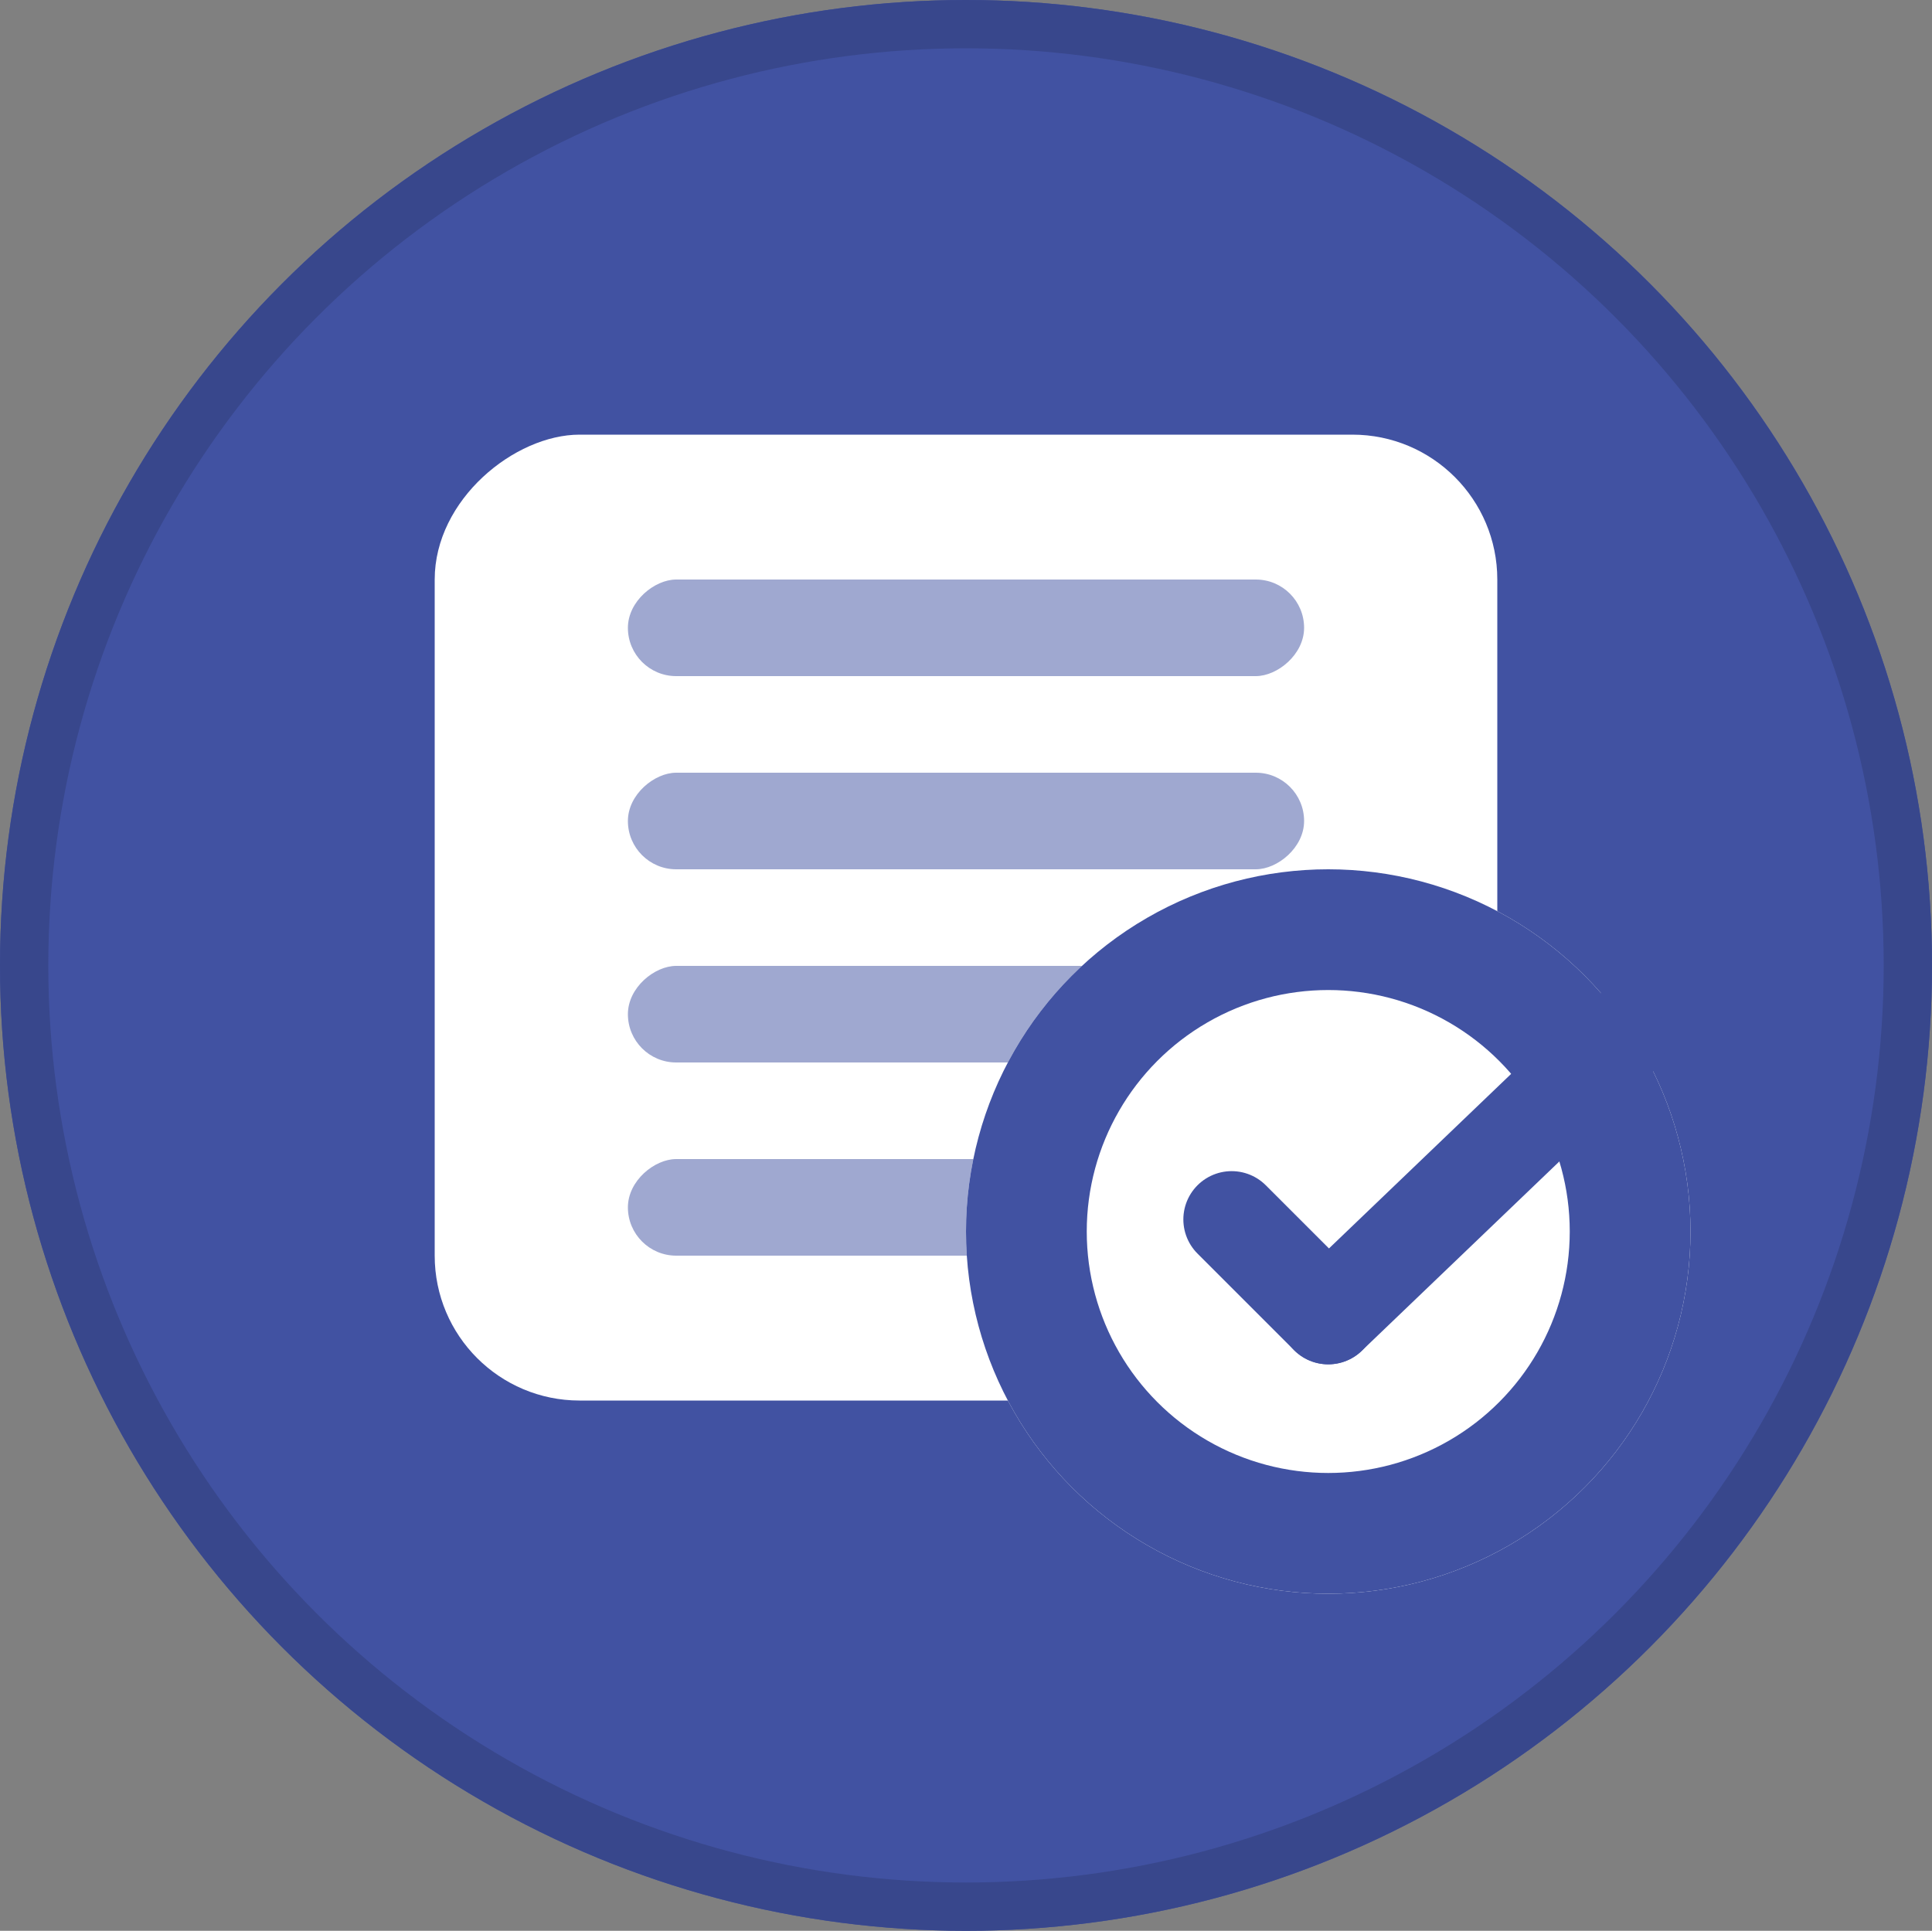 <svg xmlns="http://www.w3.org/2000/svg" width="40" height="39.98" viewBox="0 0 40 39.98">
    <rect x="0" y="0" width="40" height="39.98" fill="#808080" stroke="none"/>
    <g transform="translate(-839 -433)">
        <g data-name="Ellipse 2252" transform="translate(839 433)" style="stroke:#38478c;stroke-linejoin:round;fill:#4152a2">
            <ellipse cx="20" cy="19.99" rx="20" ry="19.99" style="stroke:none"/>
            <ellipse cx="20" cy="19.99" rx="19.5" ry="19.49" style="fill:none"/>
        </g>
        <rect data-name="사각형 9579" width="20" height="22" rx="3" transform="rotate(90 214 656)" style="fill:#fff"/>
        <rect data-name="사각형 9581" width="2" height="14" rx="1" transform="rotate(90 210.5 655.5)" style="opacity:.5;fill:#4152a2"/>
        <rect data-name="사각형 9582" width="2" height="14" rx="1" transform="rotate(90 208.5 657.5)" style="opacity:.5;fill:#4152a2"/>
        <rect data-name="사각형 9583" width="2" height="14" rx="1" transform="rotate(90 206.5 659.5)" style="opacity:.5;fill:#4152a2"/>
        <rect data-name="사각형 9584" width="2" height="14" rx="1" transform="rotate(90 204.5 661.5)" style="opacity:.5;fill:#4152a2"/>
        <g data-name="타원 2332" transform="translate(859 451)" style="stroke-width:2.5px;stroke:#4152a2;fill:#fff">
            <circle cx="7.5" cy="7.5" r="7.5" style="stroke:none"/>
            <circle cx="7.5" cy="7.5" r="6.25" style="fill:none"/>
        </g>
        <path data-name="선 176" transform="translate(864.5 458.25)" style="stroke-linecap:round;stroke-width:2px;fill:none;stroke:#4152a2" d="m0 0 2 2"/>
        <path data-name="선 177" transform="translate(866.5 454.5)" style="stroke-linecap:round;stroke-width:2px;fill:none;stroke:#4152a2" d="M6 0 0 5.75"/>
    </g>
</svg>
